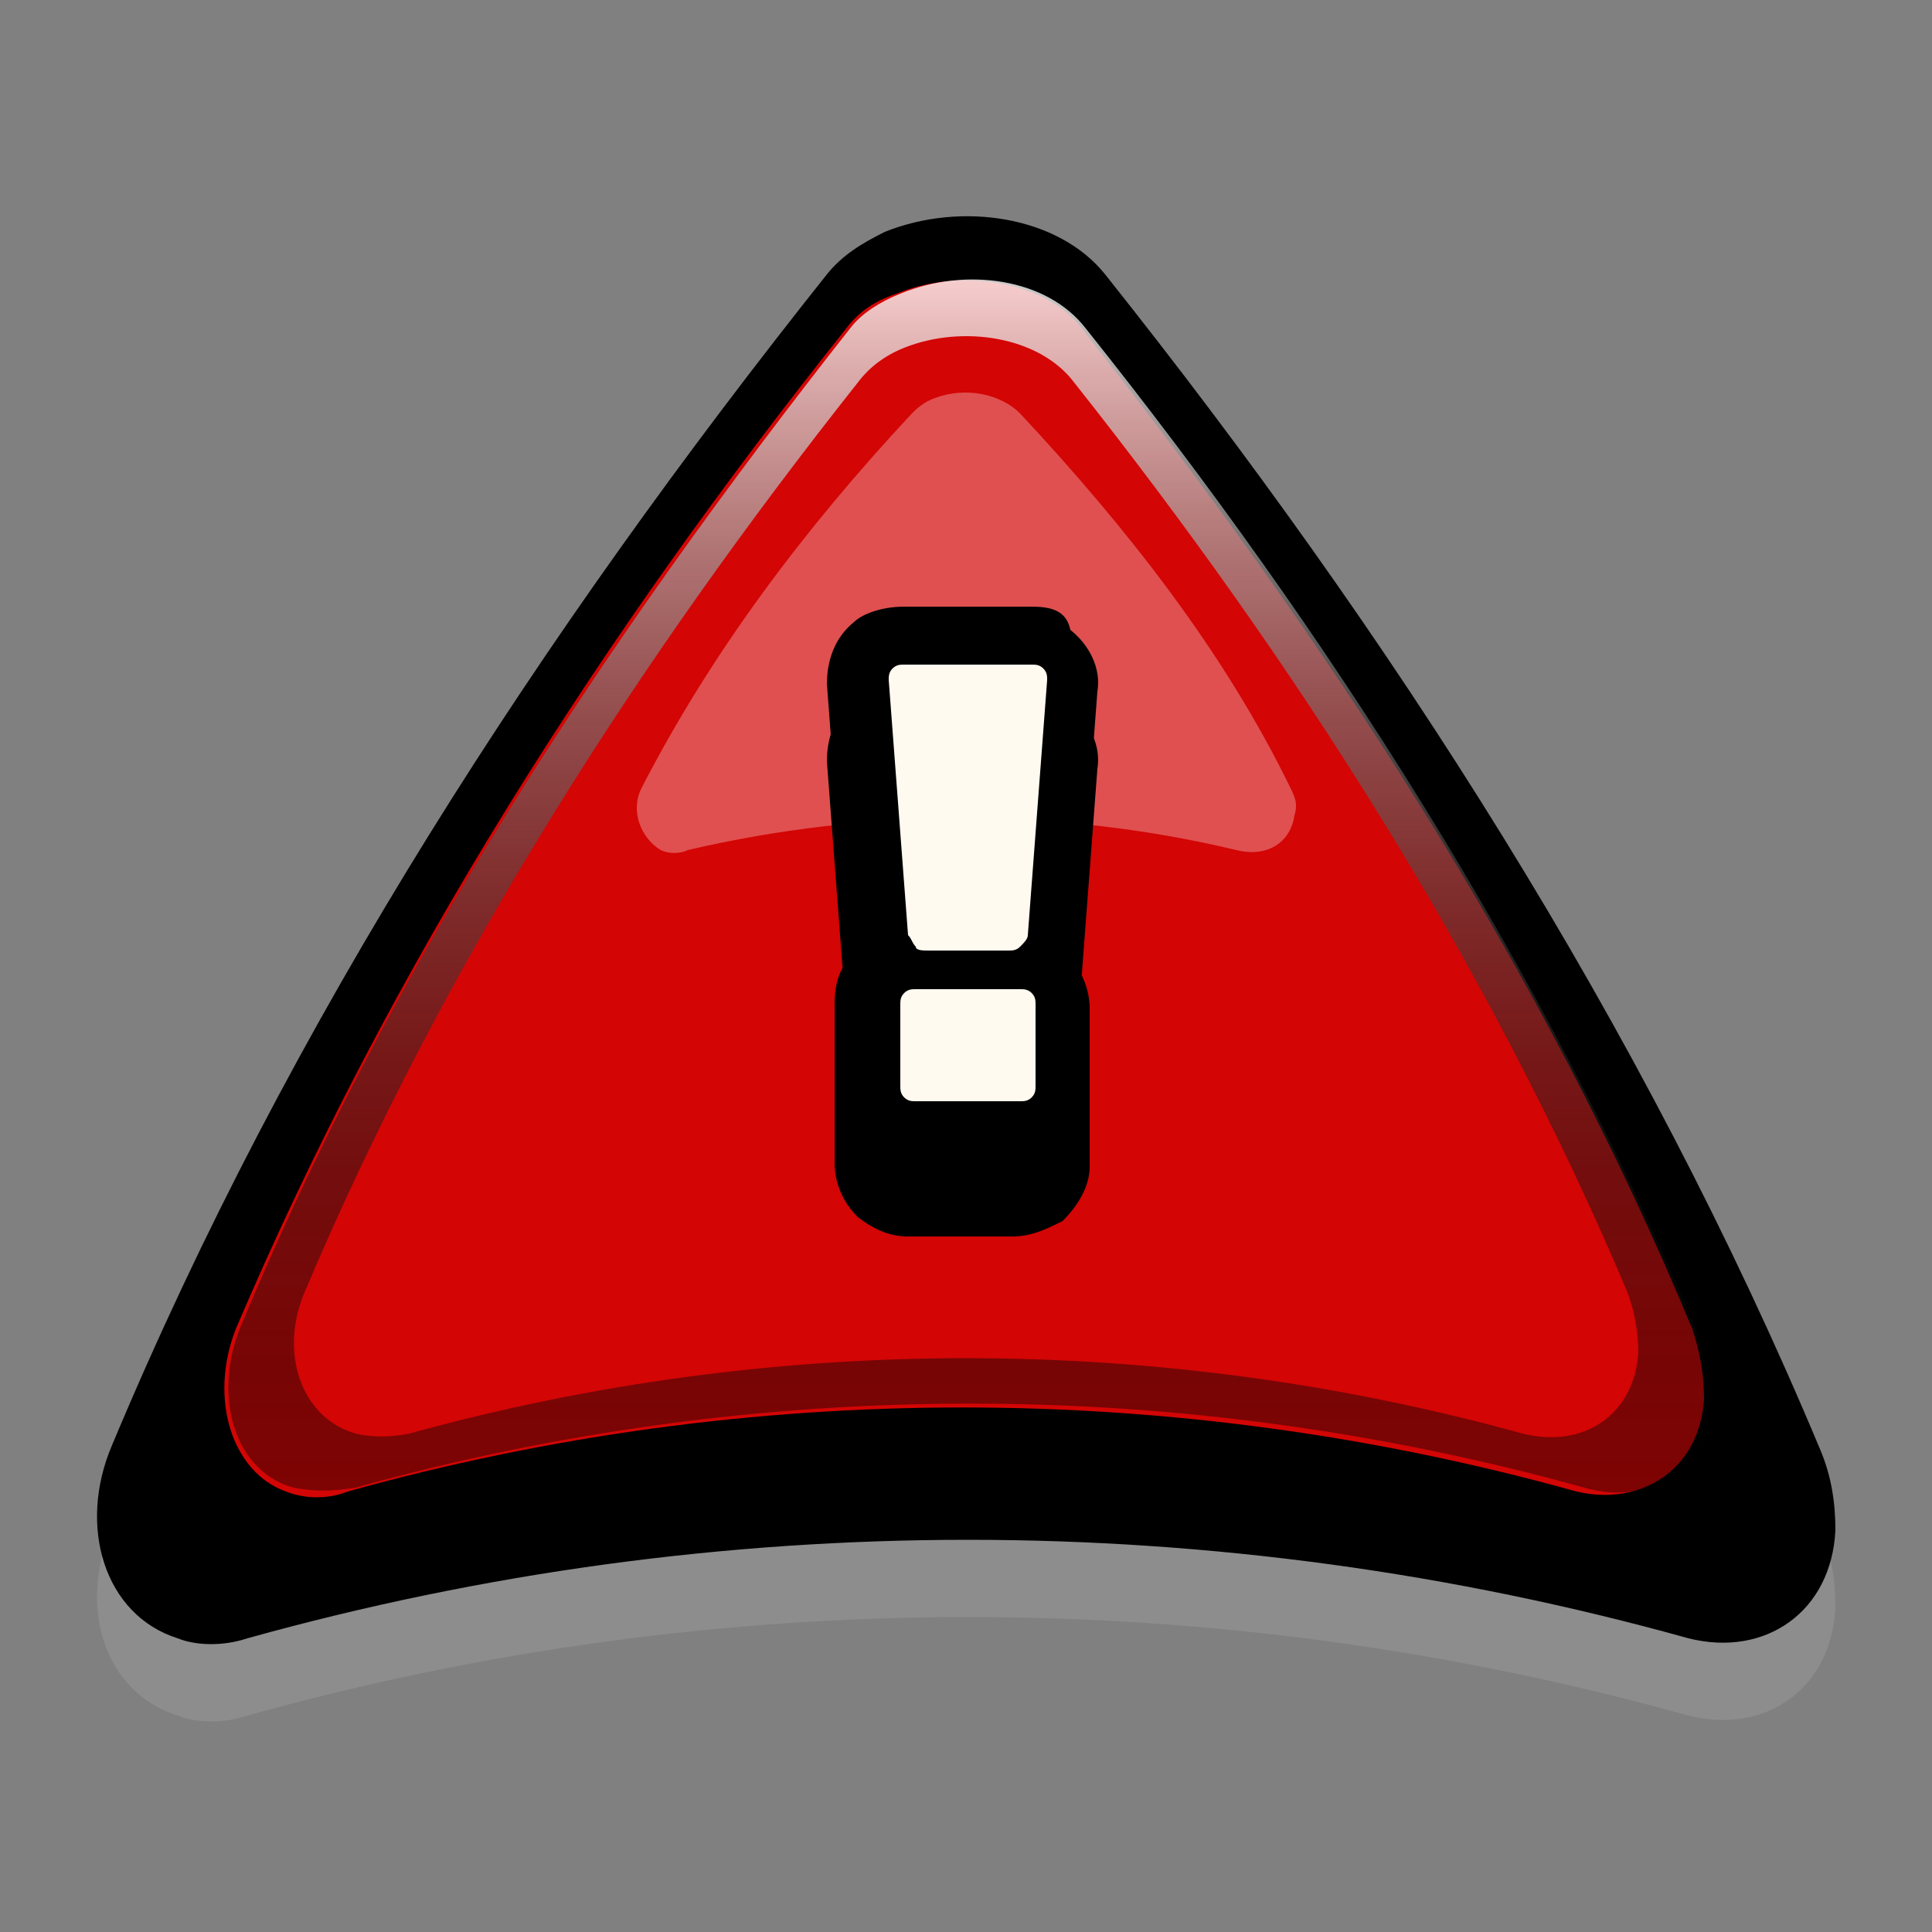 <?xml version="1.0" encoding="utf-8"?>
<!-- Generator: Adobe Illustrator 23.0.0, SVG Export Plug-In . SVG Version: 6.00 Build 0)  -->
<svg version="1.0" id="Layer_1" xmlns="http://www.w3.org/2000/svg" xmlns:xlink="http://www.w3.org/1999/xlink" x="0px" y="0px"
	 width="50px" height="50px" viewBox="0 0 50 50" enable-background="new 0 0 50 50" xml:space="preserve">
<rect x="0" y="0" width="50" height="50" fill="#808080" stroke="none"/>
<g id="New_Symbol_39">
	<path fill="#9B9B9B" fill-opacity="0.5" d="M2.9,39.5C7.5,28.5,14,18.4,21.4,9.1c0.4-0.5,0.9-0.8,1.5-1.1c2-0.8,4.5-0.4,5.7,1.1
		c7.4,9.3,13.9,19.4,18.5,30.4c0.3,0.7,0.4,1.4,0.4,2.1c-0.1,2.1-1.8,3.3-3.8,2.8c-12.2-3.4-25.1-3.4-37.3,0c-0.6,0.2-1.3,0.2-1.8,0
		C2.7,43.8,2,41.6,2.9,39.5z"/>
	<path d="M2.9,37.4C7.5,26.4,14,16.4,21.4,7.1c0.4-0.5,0.9-0.8,1.5-1.1c2-0.8,4.5-0.4,5.7,1.1c7.4,9.3,13.9,19.4,18.5,30.4
		c0.3,0.7,0.4,1.4,0.4,2.1c-0.1,2.1-1.8,3.3-3.8,2.8c-12.2-3.4-25.1-3.4-37.3,0c-0.6,0.2-1.3,0.2-1.8,0C2.7,41.8,2,39.5,2.9,37.4z"
		/>
	<path fill="#D30505" d="M6.1,34.4c4-9.4,9.5-18,15.8-25.9c0.3-0.4,0.7-0.7,1.3-0.9c1.7-0.7,3.9-0.3,4.8,0.9
		c6.3,8,11.9,16.5,15.8,25.9c0.2,0.6,0.3,1.2,0.3,1.8c-0.1,1.8-1.6,2.8-3.3,2.4c-10.4-2.9-21.4-2.9-31.8,0c-0.5,0.2-1.1,0.2-1.6,0
		C6,38.1,5.4,36.2,6.1,34.4z"/>
	
		<linearGradient id="SVGID_1_" gradientUnits="userSpaceOnUse" x1="25" y1="42.773" x2="25" y2="11.318" gradientTransform="matrix(1 0 0 -1 0 50)">
		<stop  offset="0" style="stop-color:#FFFFFF;stop-opacity:0.8"/>
		<stop  offset="7.370000e-02" style="stop-color:#DEDEDE;stop-opacity:0.77"/>
		<stop  offset="0.217" style="stop-color:#A4A4A4;stop-opacity:0.713"/>
		<stop  offset="0.36" style="stop-color:#727272;stop-opacity:0.656"/>
		<stop  offset="0.5" style="stop-color:#494949;stop-opacity:0.6"/>
		<stop  offset="0.636" style="stop-color:#292929;stop-opacity:0.546"/>
		<stop  offset="0.767" style="stop-color:#121212;stop-opacity:0.493"/>
		<stop  offset="0.891" style="stop-color:#050505;stop-opacity:0.444"/>
		<stop  offset="1" style="stop-color:#000000;stop-opacity:0.4"/>
	</linearGradient>
	<path fill="url(#SVGID_1_)" d="M43.9,34.4c-4-9.4-9.5-18-15.8-25.9c-1-1.3-3.1-1.6-4.8-0.9c-0.5,0.2-1,0.5-1.3,0.9
		c-6.3,8-11.9,16.5-15.8,25.9c-0.7,1.8-0.1,3.7,1.4,4.1c0.5,0.1,1,0.1,1.6,0c10.4-2.9,21.4-2.9,31.8,0c1.7,0.5,3.1-0.5,3.3-2.4
		C44.2,35.6,44.1,35,43.9,34.4z M39.4,37.1c-9.4-2.6-19.4-2.6-28.8,0c-0.5,0.1-1,0.1-1.4,0c-1.4-0.4-2-2.1-1.3-3.7
		c3.6-8.5,8.6-16.3,14.3-23.5c0.3-0.4,0.7-0.7,1.2-0.9c1.5-0.6,3.5-0.3,4.4,0.9c5.7,7.2,10.7,15,14.3,23.5c0.2,0.5,0.3,1.1,0.3,1.6
		C42.3,36.6,41,37.5,39.4,37.1z"/>
	<path opacity="0.3" fill="#FFFFFF" enable-background="new    " d="M16.6,20.4c1.8-3.5,4.2-6.7,7-9.7c0.1-0.1,0.3-0.3,0.6-0.4
		c0.8-0.3,1.7-0.1,2.2,0.4c2.8,3,5.3,6.2,7,9.7c0.1,0.2,0.2,0.4,0.1,0.7c-0.1,0.7-0.7,1.1-1.5,0.9c-4.6-1.1-9.5-1.1-14.2,0
		c-0.2,0.1-0.5,0.1-0.7,0C16.6,21.7,16.3,21,16.6,20.4z"/>
</g>
<g>
	<path d="M25,31.2c-0.4,0-1.3,0-1.3,0c-0.3,0-0.6-0.1-0.8-0.3c-0.2-0.2-0.4-0.5-0.4-0.8l0-2.1c0-0.4,0.1-0.7,0.4-0.9
		c0.1,0,0.1-0.1,0.2-0.1c-0.2-0.2-0.3-0.4-0.3-0.6c-0.2-2.7-0.3-4-0.5-6.6c0-0.4,0.1-0.7,0.4-0.9c0.2-0.2,0.5-0.3,0.8-0.3
		c0.6,0,1.1,0,1.6,0c0.5,0,1,0,1.6,0c0.3,0,0.6,0.1,0.8,0.3c0.3,0.2,0.4,0.6,0.4,1c-0.2,2.6-0.3,3.9-0.5,6.6c0,0.3-0.1,0.5-0.3,0.7
		c0.1,0,0.2,0.1,0.2,0.1c0.3,0.2,0.4,0.5,0.4,0.9l0,2.1c0,0.3-0.2,0.6-0.4,0.8c-0.2,0.2-0.5,0.3-0.8,0.3
		C26.5,31.2,25.5,31.2,25,31.2z"/>
	<path d="M26.7,19.3c0.1,0,0.2,0,0.3,0.1c0.1,0.1,0.1,0.2,0.1,0.3c-0.2,2.6-0.3,4-0.5,6.6c0,0.1-0.1,0.2-0.2,0.3
		c-0.1,0.1-0.2,0.1-0.3,0.1c0,0,0,0,0,0c-0.4,0-0.7,0-1.1,0c-0.3,0-0.6,0-1,0h0c-0.1,0-0.3,0-0.3-0.1c-0.1-0.1-0.1-0.2-0.2-0.3
		c-0.2-2.6-0.3-4-0.5-6.6c0-0.1,0-0.2,0.1-0.3c0.1-0.1,0.2-0.1,0.3-0.1c0,0,0,0,0,0c0.6,0,1.1,0,1.6,0C25.5,19.3,26,19.3,26.7,19.3
		C26.7,19.3,26.7,19.3,26.7,19.3 M25,27.6c0.4,0,0.9,0,1.4,0c0.1,0,0.2,0,0.3,0.1c0.1,0.1,0.1,0.2,0.1,0.3c0,0.8,0,1.3,0,2.1
		c0,0.1,0,0.2-0.1,0.3c-0.1,0.1-0.2,0.1-0.3,0.1c0,0,0,0,0,0c-0.6,0-1,0-1.4,0c-0.4,0-0.8,0-1.3,0c0,0,0,0,0,0c-0.1,0-0.2,0-0.3-0.1
		c-0.1-0.1-0.1-0.2-0.1-0.3c0-0.8,0-1.3,0-2.1c0-0.1,0-0.2,0.1-0.3c0.1-0.1,0.2-0.1,0.3-0.1C24.2,27.6,24.6,27.6,25,27.6 M26.7,17.7
		C26.7,17.7,26.7,17.7,26.7,17.7c-0.7,0-1.2,0-1.7,0c-0.5,0-0.9,0-1.6,0c-0.6,0-1.1,0.2-1.3,0.4c-0.5,0.4-0.7,1-0.7,1.6
		c0.2,2.6,0.3,4,0.5,6.6c0,0,0,0.1,0,0.1c0,0.1,0,0.3,0.1,0.4c-0.3,0.3-0.4,0.7-0.4,1.2l0,0.7l0,1.4c0,0.5,0.2,1,0.6,1.4
		c0.4,0.3,0.8,0.5,1.3,0.5c0.6,0,1,0,1.3,0c0.4,0,0.8,0,1.4,0c0,0,0,0,0,0c0.5,0,0.9-0.2,1.3-0.4c0.4-0.4,0.7-0.9,0.7-1.4l0-2.1
		c0-0.5-0.2-0.9-0.4-1.2c0-0.1,0.1-0.2,0.1-0.3c0,0,0-0.1,0-0.1c0.2-2.6,0.3-4,0.5-6.6c0.1-0.6-0.2-1.2-0.7-1.6
		C27.6,17.9,27.2,17.7,26.7,17.7L26.7,17.7z"/>
	<path fill="#FFFAF0" d="M25,29.2c-0.4,0-1.3,0-1.3,0c-0.3,0-0.6-0.1-0.8-0.3c-0.2-0.2-0.4-0.5-0.4-0.8l0-2.1c0-0.4,0.1-0.7,0.4-0.9
		c0.1,0,0.1-0.1,0.2-0.1c-0.2-0.2-0.3-0.4-0.3-0.6c-0.2-2.7-0.3-4-0.5-6.6c0-0.4,0.1-0.7,0.4-0.9c0.2-0.2,0.5-0.3,0.8-0.3
		c0.6,0,1.1,0,1.6,0c0.5,0,1,0,1.6,0c0.3,0,0.6,0.1,0.8,0.3c0.3,0.2,0.4,0.6,0.4,1c-0.2,2.6-0.3,3.9-0.5,6.6c0,0.3-0.1,0.5-0.3,0.7
		c0.1,0,0.2,0.1,0.2,0.1c0.3,0.2,0.4,0.5,0.4,0.9l0,2.1c0,0.3-0.2,0.6-0.4,0.8c-0.2,0.2-0.5,0.3-0.8,0.3
		C26.5,29.2,25.5,29.2,25,29.2z"/>
	<path d="M26.7,17.2c0.1,0,0.2,0,0.3,0.1c0.1,0.1,0.1,0.2,0.1,0.3c-0.2,2.6-0.3,4-0.5,6.6c0,0.1-0.1,0.2-0.2,0.3
		c-0.1,0.1-0.2,0.1-0.3,0.1c0,0,0,0,0,0c-0.4,0-0.7,0-1.1,0c-0.3,0-0.6,0-1,0h0c-0.1,0-0.3,0-0.3-0.1c-0.1-0.1-0.1-0.2-0.2-0.3
		c-0.2-2.6-0.3-4-0.5-6.6c0-0.1,0-0.2,0.1-0.3c0.1-0.1,0.2-0.1,0.3-0.1c0,0,0,0,0,0c0.6,0,1.1,0,1.6,0C25.5,17.2,26,17.2,26.7,17.2
		C26.7,17.2,26.7,17.2,26.7,17.2 M25,25.6c0.4,0,0.9,0,1.4,0c0.1,0,0.2,0,0.3,0.1c0.1,0.1,0.1,0.2,0.1,0.3c0,0.8,0,1.3,0,2.1
		c0,0.1,0,0.2-0.1,0.3c-0.1,0.1-0.2,0.1-0.3,0.1c0,0,0,0,0,0c-0.6,0-1,0-1.4,0c-0.4,0-0.8,0-1.3,0c0,0,0,0,0,0c-0.1,0-0.2,0-0.3-0.1
		c-0.1-0.1-0.1-0.2-0.1-0.3c0-0.8,0-1.3,0-2.1c0-0.1,0-0.2,0.1-0.3c0.1-0.1,0.2-0.1,0.3-0.1C24.2,25.6,24.6,25.6,25,25.6 M26.7,15.7
		C26.7,15.7,26.7,15.7,26.7,15.7c-0.7,0-1.2,0-1.7,0c-0.5,0-0.9,0-1.6,0c-0.6,0-1.1,0.2-1.3,0.4c-0.5,0.4-0.7,1-0.7,1.6
		c0.2,2.6,0.3,4,0.5,6.6c0,0,0,0.1,0,0.1c0,0.1,0,0.3,0.1,0.4c-0.3,0.3-0.4,0.7-0.4,1.2l0,0.7l0,1.4c0,0.5,0.2,1,0.6,1.4
		c0.4,0.3,0.8,0.5,1.3,0.5c0.6,0,1,0,1.3,0c0.4,0,0.8,0,1.4,0c0,0,0,0,0,0c0.5,0,0.9-0.2,1.3-0.4c0.4-0.4,0.7-0.9,0.7-1.4l0-2.1
		c0-0.5-0.2-0.9-0.4-1.2c0-0.1,0.1-0.2,0.1-0.3c0,0,0-0.1,0-0.1c0.2-2.6,0.3-4,0.5-6.6c0.1-0.6-0.2-1.2-0.7-1.6
		C27.6,15.8,27.2,15.7,26.7,15.7L26.7,15.7z"/>
</g>
</svg>
